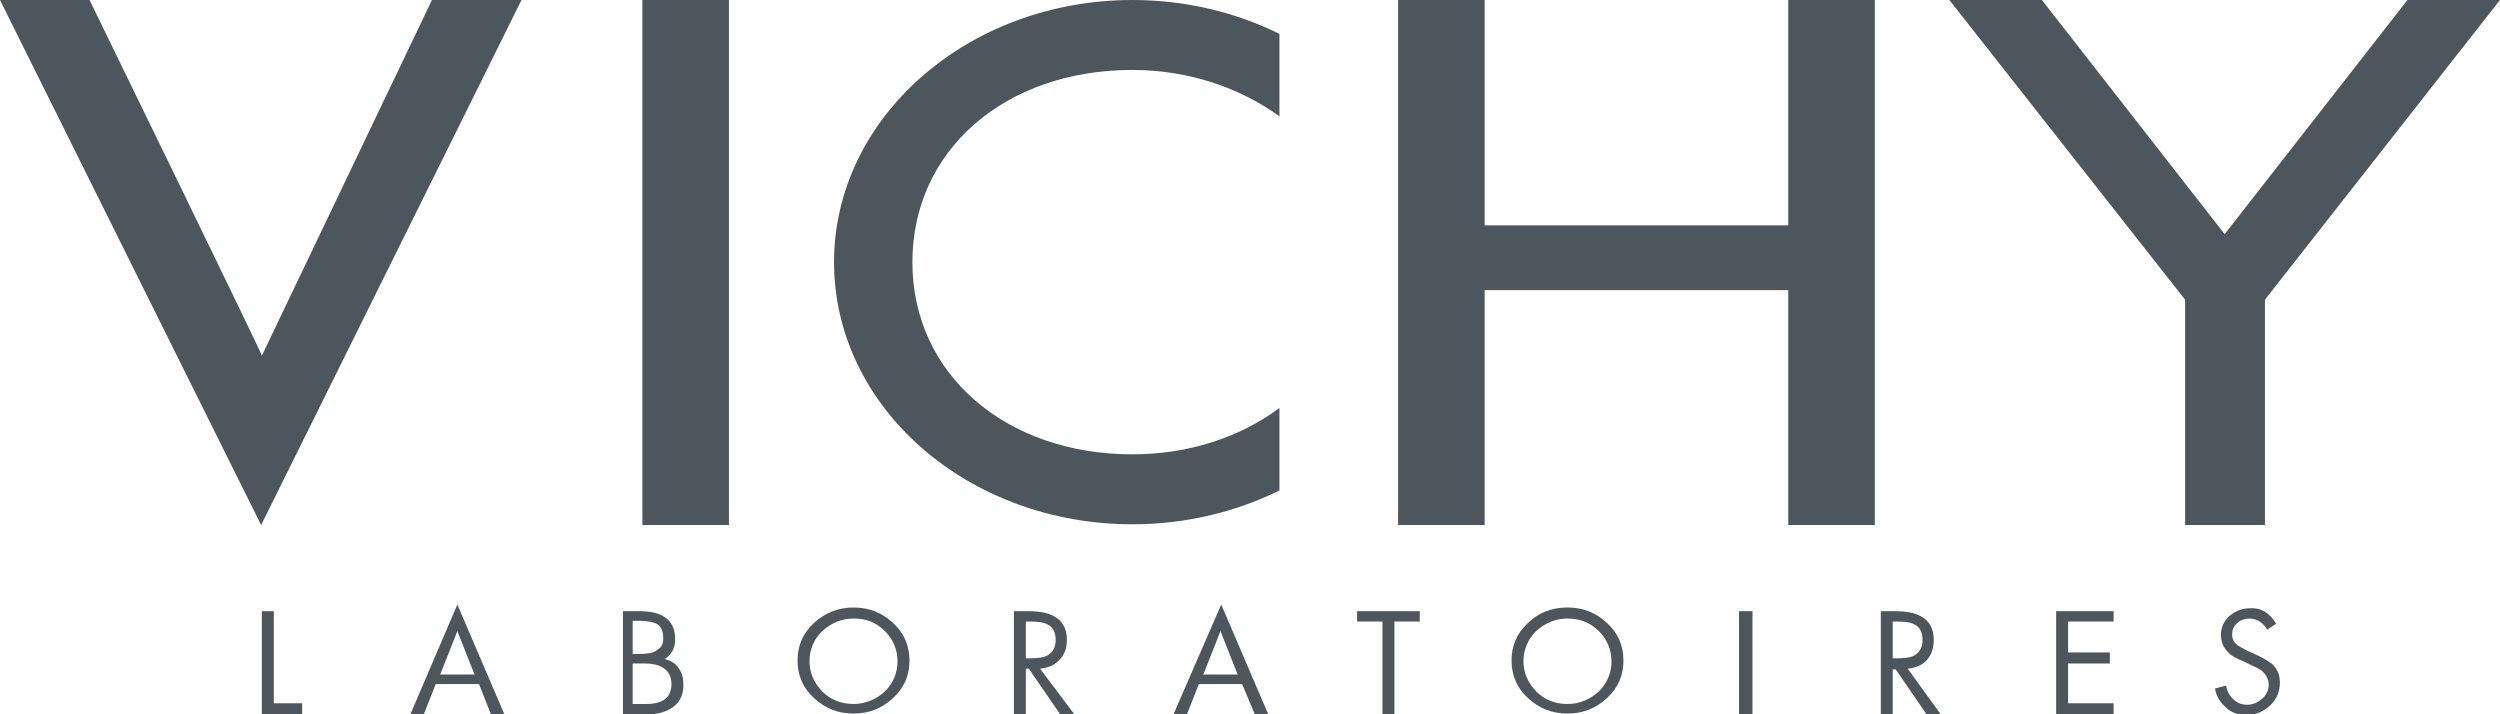 <svg width="91" height="26" viewBox="0 0 91 26" fill="none" xmlns="http://www.w3.org/2000/svg">
<g clip-path="url(#clip0)">
<path fill-rule="evenodd" clip-rule="evenodd" d="M65.093 19.111V10.561H54.041V19.111H50.891V0H54.041V8.202H65.093V0H68.243V19.111H65.093Z" fill="#4D565D"/>
<path fill-rule="evenodd" clip-rule="evenodd" d="M17.87 26H18.359L16.648 22.006L14.938 26H15.426L15.861 24.901H17.436L17.87 26ZM16.024 24.552L16.648 22.971L17.273 24.552H16.024Z" fill="#4D565D"/>
<path fill-rule="evenodd" clip-rule="evenodd" d="M45.675 26H46.164L44.453 22.006L42.715 26H43.204L43.638 24.901H45.213L45.675 26ZM43.801 24.552L44.426 22.971L45.05 24.552H43.801Z" fill="#4D565D"/>
<path d="M63.301 22.248V26.001H63.79V22.248H63.301Z" fill="#4D565D"/>
<path d="M23.383 0V19.111H26.533V0H23.383Z" fill="#4D565D"/>
<path d="M15.723 0L9.532 12.946C9.559 12.92 3.259 0 3.259 0H0L9.505 19.111L18.982 0H15.723Z" fill="#4D565D"/>
<path d="M41.222 16.538C36.605 16.538 33.211 13.617 33.211 9.542C33.211 5.468 36.578 2.546 41.222 2.546C43.258 2.546 45.132 3.19 46.572 4.235V1.233C44.996 0.456 43.177 0 41.222 0C35.22 0 30.359 4.289 30.359 9.542C30.359 14.823 35.22 19.084 41.222 19.084C43.177 19.084 44.996 18.629 46.572 17.852V14.85C45.132 15.922 43.258 16.538 41.222 16.538Z" fill="#4D565D"/>
<path d="M23.029 24.178V25.625H23.518C24.169 25.625 24.441 25.357 24.441 24.902C24.441 24.446 24.142 24.151 23.463 24.151H23.029V24.178ZM23.029 22.596V23.803H23.246C23.545 23.803 23.735 23.776 23.871 23.695C24.034 23.588 24.142 23.508 24.142 23.24C24.142 22.972 24.061 22.784 23.898 22.704C23.789 22.65 23.572 22.596 23.273 22.596H23.029ZM22.676 26.001V22.248H23.3C24.142 22.248 24.577 22.596 24.577 23.267C24.577 23.588 24.441 23.829 24.197 23.99C24.414 24.044 24.604 24.151 24.712 24.339C24.848 24.526 24.875 24.714 24.875 24.955C24.875 25.304 24.74 25.572 24.468 25.759C24.224 25.92 23.952 26.001 23.545 26.001H22.676Z" fill="#4D565D"/>
<path d="M31.068 22.515C30.634 22.515 30.253 22.676 29.927 22.971C29.629 23.266 29.466 23.641 29.466 24.07C29.466 24.499 29.629 24.847 29.927 25.169C30.226 25.464 30.606 25.625 31.068 25.625C31.502 25.625 31.883 25.464 32.209 25.169C32.507 24.874 32.67 24.499 32.67 24.07C32.67 23.641 32.507 23.266 32.209 22.971C31.883 22.649 31.53 22.515 31.068 22.515ZM31.068 22.113C31.638 22.113 32.1 22.301 32.507 22.676C32.915 23.051 33.105 23.507 33.105 24.043C33.105 24.579 32.915 25.035 32.507 25.41C32.1 25.785 31.638 25.973 31.068 25.973C30.498 25.973 30.036 25.785 29.629 25.41C29.221 25.035 29.031 24.579 29.031 24.043C29.031 23.507 29.221 23.051 29.629 22.676C30.036 22.301 30.525 22.113 31.068 22.113Z" fill="#4D565D"/>
<path d="M57.056 22.515C56.622 22.515 56.242 22.676 55.916 22.971C55.617 23.266 55.454 23.641 55.454 24.07C55.454 24.499 55.617 24.847 55.916 25.169C56.214 25.464 56.595 25.625 57.056 25.625C57.491 25.625 57.871 25.464 58.197 25.169C58.495 24.874 58.658 24.499 58.658 24.07C58.658 23.641 58.495 23.266 58.197 22.971C57.871 22.649 57.491 22.515 57.056 22.515ZM57.056 22.113C57.627 22.113 58.088 22.301 58.495 22.676C58.903 23.051 59.093 23.507 59.093 24.043C59.093 24.579 58.903 25.035 58.495 25.41C58.088 25.785 57.627 25.973 57.056 25.973C56.486 25.973 56.024 25.785 55.617 25.41C55.21 25.035 55.02 24.579 55.02 24.043C55.02 23.507 55.21 23.051 55.617 22.676C55.997 22.301 56.486 22.113 57.056 22.113Z" fill="#4D565D"/>
<path d="M82.852 22.704L82.526 22.918C82.363 22.65 82.146 22.516 81.874 22.516C81.711 22.516 81.548 22.57 81.44 22.677C81.304 22.784 81.25 22.918 81.25 23.106C81.25 23.24 81.304 23.374 81.44 23.481C81.521 23.535 81.657 23.615 81.82 23.696L82.064 23.803C82.363 23.937 82.58 24.071 82.716 24.178C82.906 24.366 82.988 24.58 82.988 24.848C82.988 25.17 82.879 25.438 82.635 25.679C82.39 25.893 82.119 26.027 81.793 26.027C81.494 26.027 81.222 25.947 81.032 25.759C80.815 25.572 80.679 25.357 80.625 25.063L81.032 24.955C81.059 25.143 81.141 25.304 81.277 25.438C81.412 25.572 81.576 25.652 81.793 25.652C82.01 25.652 82.173 25.572 82.336 25.438C82.499 25.304 82.58 25.116 82.58 24.928C82.58 24.741 82.499 24.58 82.363 24.446C82.281 24.366 82.119 24.285 81.874 24.178L81.657 24.071C81.385 23.964 81.195 23.856 81.087 23.722C80.924 23.561 80.842 23.347 80.842 23.106C80.842 22.838 80.951 22.597 81.168 22.409C81.358 22.248 81.603 22.141 81.901 22.141C82.309 22.114 82.635 22.328 82.852 22.704Z" fill="#4D565D"/>
<path d="M74.844 26.001V22.248H76.935V22.623H75.278V23.749H76.799V24.151H75.278V25.599H76.935V26.001H74.844Z" fill="#4D565D"/>
<path d="M9.966 22.248V25.599H10.998V26.001H9.531V22.248H9.966Z" fill="#4D565D"/>
<path d="M50.756 22.623V26.001H50.322V22.623H49.398V22.248H51.679V22.623H50.756Z" fill="#4D565D"/>
<path d="M37.341 22.623V23.963H37.477C37.775 23.963 37.992 23.937 38.128 23.856C38.318 23.749 38.427 23.561 38.427 23.293C38.427 23.025 38.318 22.811 38.128 22.73C37.992 22.65 37.775 22.623 37.449 22.623H37.341ZM37.341 24.339V26.001H36.906V22.248H37.449C38.373 22.248 38.834 22.596 38.834 23.293C38.834 23.588 38.753 23.829 38.563 24.017C38.4 24.205 38.155 24.312 37.857 24.339L39.106 26.001H38.59L37.449 24.339H37.341Z" fill="#4D565D"/>
<path d="M68.895 22.623V23.963H69.031C69.33 23.963 69.547 23.937 69.683 23.856C69.873 23.749 69.982 23.561 69.982 23.293C69.982 23.025 69.873 22.811 69.683 22.73C69.547 22.65 69.33 22.623 69.004 22.623H68.895ZM68.895 24.339V26.001H68.461V22.248H69.004C69.927 22.248 70.389 22.596 70.389 23.293C70.389 23.588 70.308 23.829 70.145 24.017C69.982 24.205 69.737 24.312 69.439 24.339L70.661 26.027H70.145L69.004 24.366H68.895V24.339Z" fill="#4D565D"/>
<path d="M90.998 0L82.444 10.909V19.111H79.538V10.909L70.957 0H74.324L80.978 8.524L87.631 0H90.998Z" fill="#4D565D"/>
</g>
<defs>
<clipPath id="clip0">
<rect width="91" height="26" fill="white"/>
</clipPath>
</defs>
</svg>
